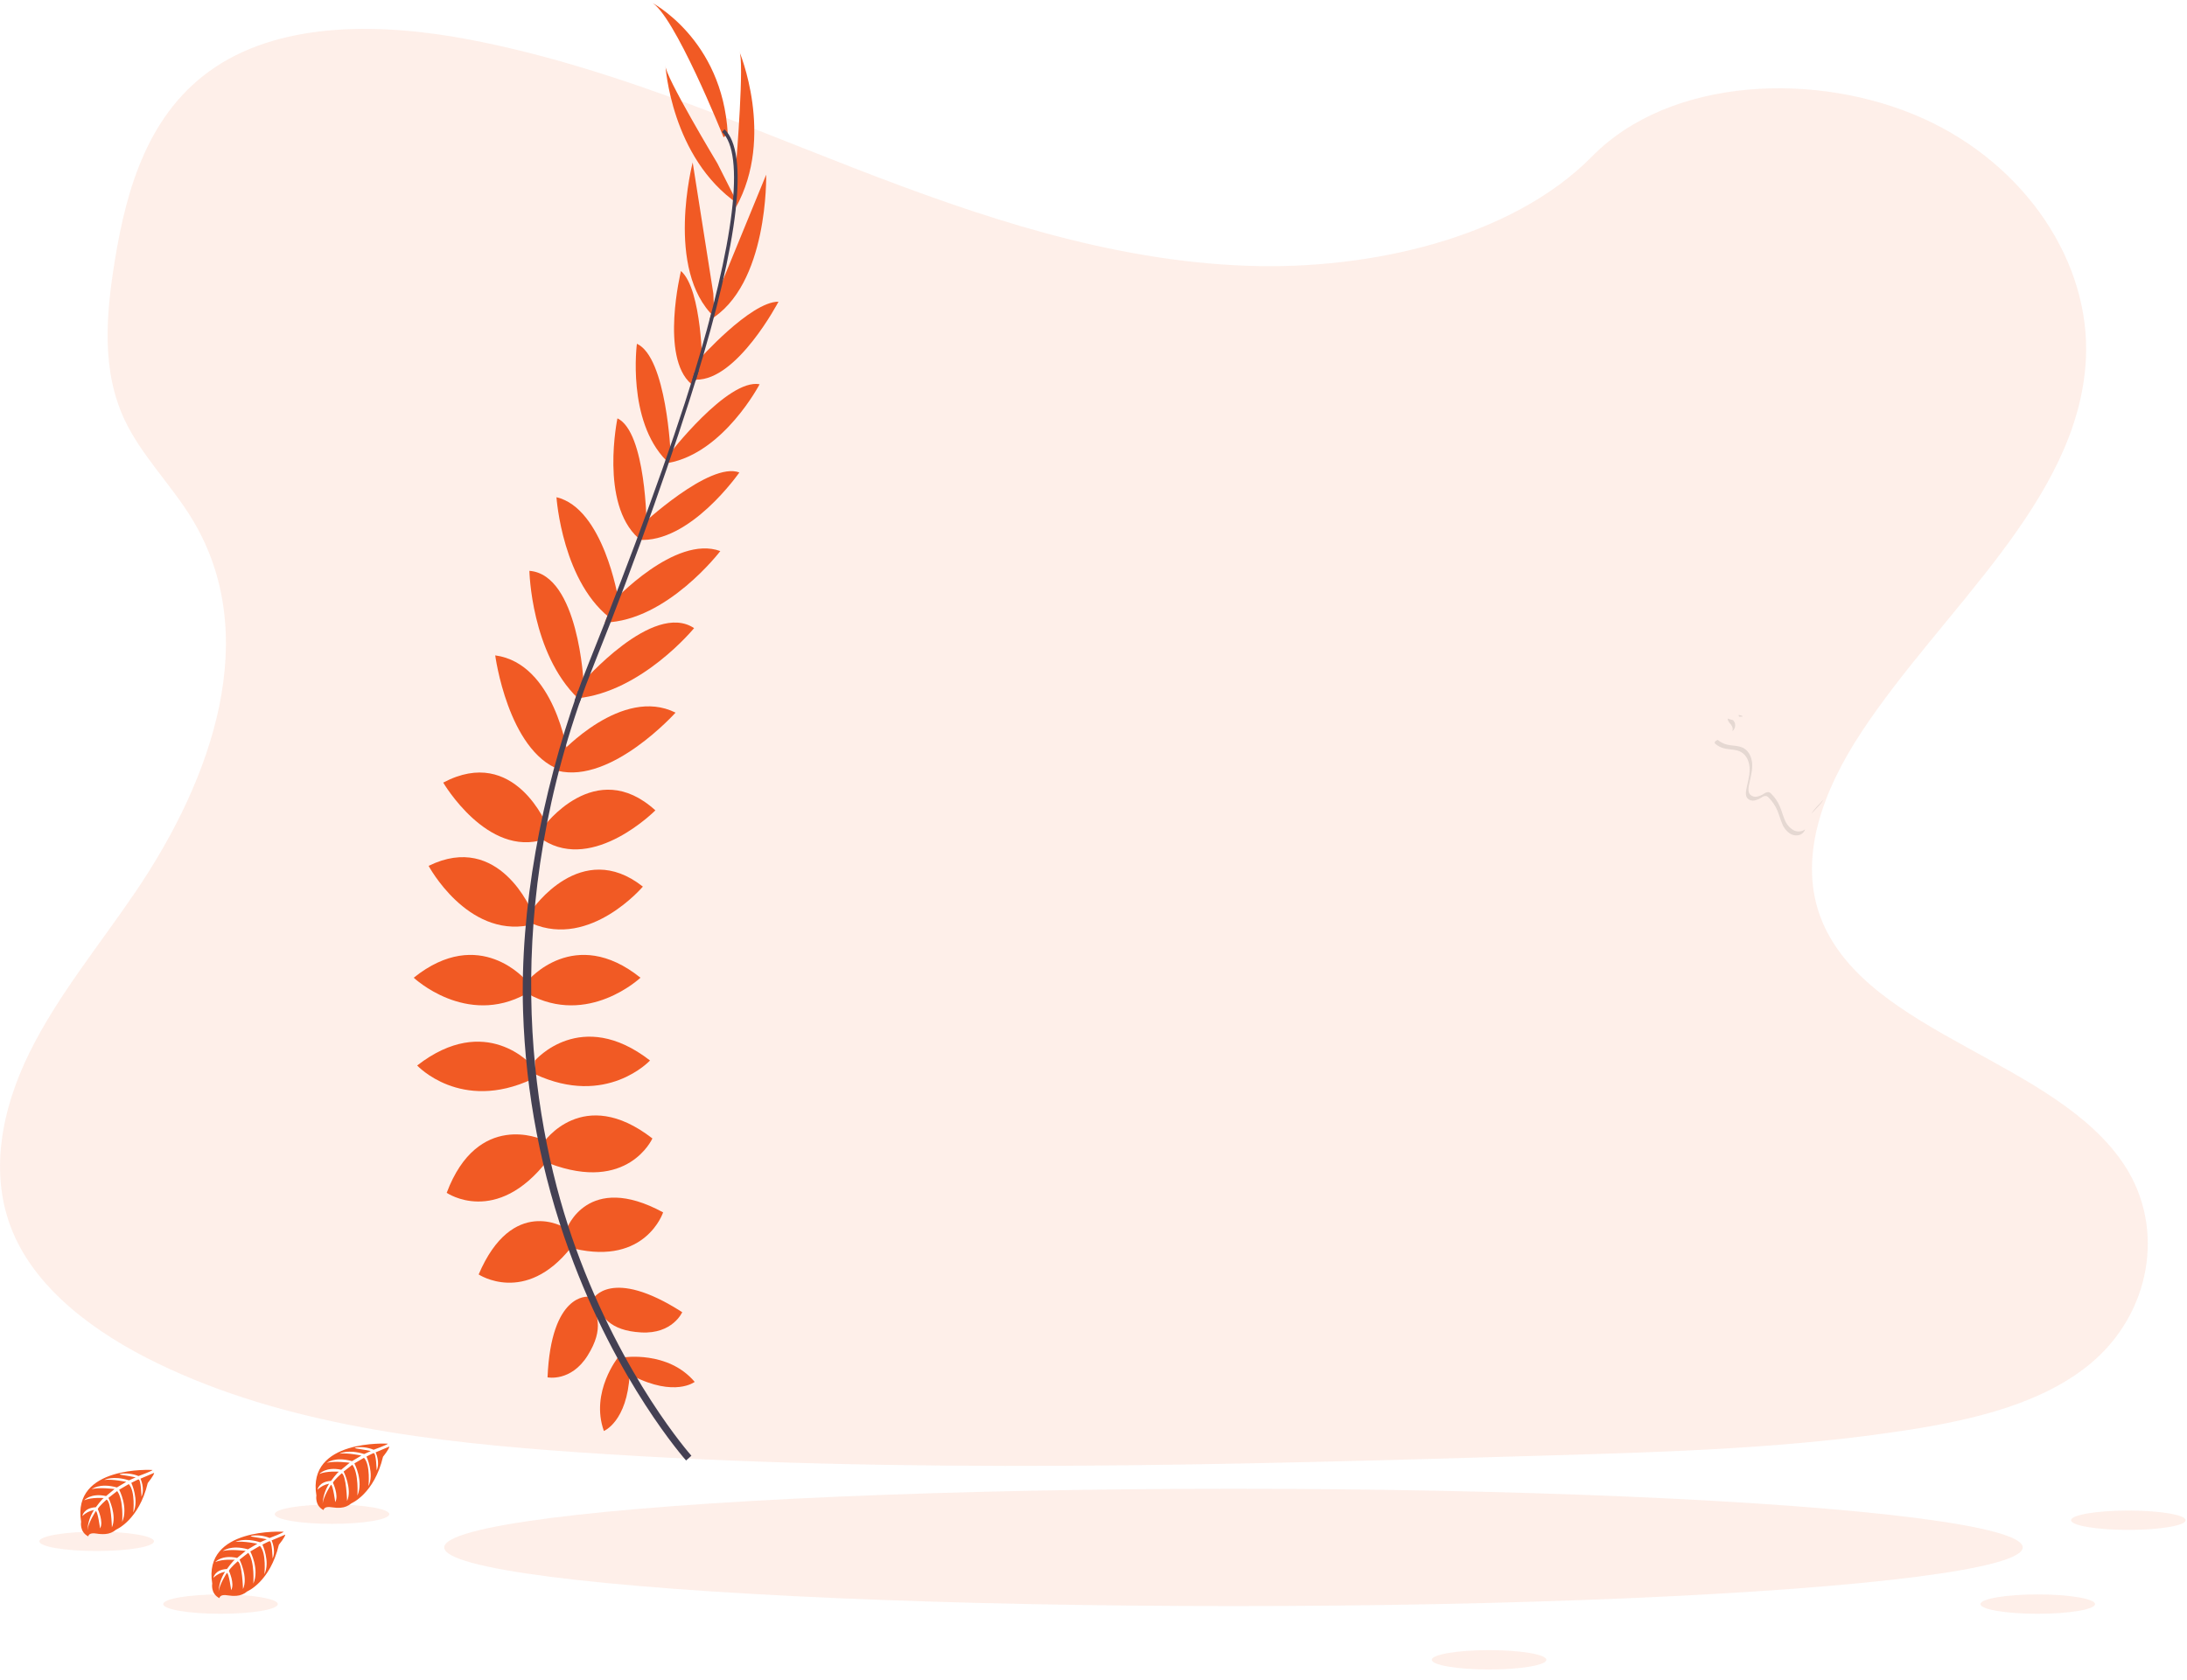 <?xml version="1.0" encoding="UTF-8"?>
<svg width="1028px" height="790px" viewBox="0 0 1028 790" version="1.1" xmlns="http://www.w3.org/2000/svg" xmlns:xlink="http://www.w3.org/1999/xlink">
    <title>backgrounds/3</title>
    <g id="backgrounds/3" stroke="none" stroke-width="1" fill="none" fill-rule="evenodd">
        <g id="undraw_Calculator_0evy" transform="translate(0, -0)" fill-rule="nonzero">
            <path d="M586.56,124.98 C521.84,122.73 460.2,101.84 401.33,78.98 C342.46,56.12 284.17,30.8 221,18.68 C180.37,10.89 133.91,9.79 101.17,31.57 C69.67,52.57 59.49,88.72 54.01,122.3 C49.9,147.56 47.48,174.15 58.76,197.8 C66.59,214.22 80.5,228.02 90.12,243.74 C123.58,298.46 99.93,365.98 63.68,419.37 C46.68,444.44 26.94,468.37 13.81,495.03 C0.68,521.69 -5.39,552.28 6.09,579.5 C17.48,606.5 44.61,626.74 74,640.99 C133.68,669.99 204,678.22 272.61,682.91 C424.43,693.3 577.07,688.8 729.29,684.3 C785.63,682.63 842.21,680.94 897.64,672.23 C928.41,667.4 960.19,659.72 982.53,641.23 C1010.89,617.7 1017.92,577.86 998.92,548.35 C967.04,498.86 878.92,486.57 856.61,433.46 C844.34,404.22 856.94,371.66 874.76,344.54 C913,286.38 977.09,235.35 980.47,168.87 C982.79,123.21 951.98,77.48 904.34,55.87 C854.4,33.23 785.16,36.08 748.34,73.56 C710.36,112.11 643.68,126.98 586.56,124.98 Z" id="Path" fill="#F15A24" opacity="0.1"></path>
            <ellipse id="Oval" fill="#F15A24" opacity="0.1" cx="579.79" cy="727.58" rx="370.98" ry="27.58"></ellipse>
            <path d="M292.94,638.25 C292.94,638.25 313.94,634.89 326.54,649.74 C326.54,649.74 317.3,657.02 297.42,646.94 L292.94,638.25 Z" id="Path" fill="#F15A24"></path>
            <path d="M290.68,637.98 C290.68,637.98 277.29,654.5 283.86,672.83 C283.86,672.83 294.78,668.45 295.97,646.19 L290.68,637.98 Z" id="Path" fill="#F15A24"></path>
            <path d="M278.68,610.81 C278.68,610.81 287.08,595.41 320.68,616.97 C320.68,616.97 316.2,627.33 301.36,626.49 C286.52,625.65 282.58,618.98 278.68,610.81 Z" id="Path" fill="#F15A24"></path>
            <path d="M276.49,609.7 C276.49,609.7 259.06,607.7 257.37,647.61 C257.37,647.61 268.42,649.9 276.27,637.28 C284.12,624.66 280.88,617.58 276.49,609.7 Z" id="Path" fill="#F15A24"></path>
            <path d="M266.34,577.88 C266.34,577.88 276.14,550.72 311.7,570.04 C311.7,570.04 303.58,594.96 269.98,587.12 L266.34,577.88 Z" id="Path" fill="#F15A24"></path>
            <path d="M255.41,537.28 C255.41,537.28 273.9,509.83 306.66,535.28 C306.66,535.28 295.18,561.04 258.21,547.04 L255.41,537.28 Z" id="Path" fill="#F15A24"></path>
            <path d="M251.49,498.63 C251.49,498.63 273.06,473.43 305.54,498.63 C305.54,498.63 285.1,520.75 251.49,505.07 L251.49,498.63 Z" id="Path" fill="#F15A24"></path>
            <path d="M248.13,461.11 C248.13,461.11 269.98,434.79 301.06,459.71 C301.06,459.71 276.42,482.95 248.13,467.27 L248.13,461.11 Z" id="Path" fill="#F15A24"></path>
            <path d="M250.09,427.79 C250.09,427.79 273.09,393.9 302.18,416.87 C302.18,416.87 277.54,445.99 250.09,434.23 L250.09,427.79 Z" id="Path" fill="#F15A24"></path>
            <path d="M255.41,388.86 C255.41,388.86 279.78,355.26 308.06,381.02 C308.06,381.02 279.22,410.15 255.41,395.02 L255.41,388.86 Z" id="Path" fill="#F15A24"></path>
            <path d="M263.54,354.07 C263.54,354.07 292.38,322.5 317.54,335.07 C317.54,335.07 287.48,368.6 262.28,362.44 L263.54,354.07 Z" id="Path" fill="#F15A24"></path>
            <path d="M273.62,321.1 C273.62,321.1 306.94,282.46 326.26,295.34 C326.26,295.34 301.74,325.34 271.26,328.34 L273.62,321.1 Z" id="Path" fill="#F15A24"></path>
            <path d="M288.17,282.85 C288.17,282.85 317.3,251.27 338.58,259.11 C338.58,259.11 313.66,291.87 284.26,292.71 L288.17,282.85 Z" id="Path" fill="#F15A24"></path>
            <path d="M301.34,247.07 C301.34,247.07 333.54,216.82 347.54,222.14 C347.54,222.14 324.3,255.75 299.94,253.79 L301.34,247.07 Z" id="Path" fill="#F15A24"></path>
            <path d="M314.22,213.98 C314.22,213.98 341.94,177.86 357.06,180.66 C357.06,180.66 340.26,212.86 314.22,217.66 L314.22,213.98 Z" id="Path" fill="#F15A24"></path>
            <path d="M328.2,169.48 C328.2,169.48 352.7,141.78 365.93,141.85 C365.93,141.85 346.59,178.85 327.19,178.51 L328.2,169.48 Z" id="Path" fill="#F15A24"></path>
            <path d="M336.48,139.82 L360.14,82.13 C360.14,82.13 361.33,134.28 333.47,150.52 L336.48,139.82 Z" id="Path" fill="#F15A24"></path>
            <path d="M346.09,76.2 C346.09,76.2 350.01,28.04 347.49,24.12 C347.49,24.12 364.41,64.12 345.92,97.48 L346.09,76.2 Z" id="Path" fill="#F15A24"></path>
            <path d="M265.42,577.23 C265.42,577.23 240.88,562.02 224.99,599.23 C224.99,599.23 246.83,613.72 268.3,586.72 L265.42,577.23 Z" id="Path" fill="#F15A24"></path>
            <path d="M254.68,535.73 C254.68,535.73 224.58,522 209.97,560.85 C209.97,560.85 233.23,576.85 257.42,545.55 L254.68,535.73 Z" id="Path" fill="#F15A24"></path>
            <path d="M250.09,500.98 C250.09,500.98 228.53,475.78 196.09,500.98 C196.09,500.98 216.53,523.1 250.09,507.42 L250.09,500.98 Z" id="Path" fill="#F15A24"></path>
            <path d="M247.4,461.11 C247.4,461.11 225.56,434.79 194.47,459.71 C194.47,459.71 219.12,482.95 247.4,467.27 L247.4,461.11 Z" id="Path" fill="#F15A24"></path>
            <path d="M250.09,428.75 C250.09,428.75 234.77,390.75 201.47,407.12 C201.47,407.12 219.47,440.77 248.74,435.04 L250.09,428.75 Z" id="Path" fill="#F15A24"></path>
            <path d="M257.34,388.67 C257.34,388.67 242.12,350.06 208.34,367.97 C208.34,367.97 229.02,403.36 255.84,394.64 L257.34,388.67 Z" id="Path" fill="#F15A24"></path>
            <path d="M266.78,354.27 C266.78,354.27 260.78,311.94 232.78,308.15 C232.78,308.15 238.71,352.79 263,361.9 L266.78,354.27 Z" id="Path" fill="#F15A24"></path>
            <path d="M274.33,321.17 C274.33,321.17 271.99,270.17 248.84,268.4 C248.84,268.4 249.62,307.11 271.72,328.4 L274.33,321.17 Z" id="Path" fill="#F15A24"></path>
            <path d="M290.57,281.39 C290.57,281.39 283.66,238.98 261.57,233.79 C261.57,233.79 264.31,274.87 288.39,291.79 L290.57,281.39 Z" id="Path" fill="#F15A24"></path>
            <path d="M303.96,247.37 C303.96,247.37 303.72,203.2 290.23,196.7 C290.23,196.7 281.85,236.7 300.05,253.01 L303.96,247.37 Z" id="Path" fill="#F15A24"></path>
            <path d="M315.25,213.53 C315.25,213.53 313.36,168.04 299.38,161.63 C299.38,161.63 294.59,197.63 313.15,216.51 L315.25,213.53 Z" id="Path" fill="#F15A24"></path>
            <path d="M330.15,173.1 C330.15,173.1 330.06,136.1 320.09,127.43 C320.09,127.43 310.16,167.96 324.94,180.55 L330.15,173.1 Z" id="Path" fill="#F15A24"></path>
            <path d="M335.3,137.98 L325.6,76.39 C325.6,76.39 312.41,126.85 335.77,149.08 L335.3,137.98 Z" id="Path" fill="#F15A24"></path>
            <path d="M337.2,76.79 C337.2,76.79 312.28,35.39 312.79,30.79 C312.79,30.79 315.44,74.18 346.79,95.79 L337.2,76.79 Z" id="Path" fill="#F15A24"></path>
            <path d="M340.12,64.56 C340.12,64.56 316.6,5.76 305.96,0.98 C305.96,0.98 339.56,18.06 342.08,62.86 L340.12,64.56 Z" id="Path" fill="#F15A24"></path>
            <path d="M327.06,178.86 L325.46,178.36 C345.31,113.64 350.26,72.36 339.4,62.02 L340.56,60.8 C352.07,71.72 347.4,112.54 327.06,178.86 Z" id="Path" fill="#444053"></path>
            <path d="M272.41,330.37 L270.03,329.53 C272.13,323.6 274.41,317.58 276.79,311.65 C297.51,259.98 315.14,211.98 326.45,175.09 L328.52,174.09 C317.19,210.98 299.87,260.88 279.13,312.59 C276.76,318.49 274.5,324.47 272.41,330.37 Z" id="Path" fill="#444053"></path>
            <path d="M322.49,686.7 C322.17,686.34 289.99,650.12 267.57,588.26 C254.422,552.053 247.098,513.991 245.87,475.49 C244.34,427.36 254.43,373.61 271.74,324.8 L273.62,327 C234.78,436.56 250.21,530.45 270.68,586.98 C292.87,648.27 324.68,684.1 324.99,684.46 L322.49,686.7 Z" id="Path" fill="#444053"></path>
            <path d="M182.28,678.8 C182.28,678.8 144.23,676.51 148.72,703.17 C148.72,703.17 147.83,707.88 152.1,710.02 C152.1,710.02 152.16,708.02 156,708.71 C157.364,708.94 158.75,709.007 160.13,708.91 C161.998,708.784 163.774,708.054 165.19,706.83 L165.19,706.83 C165.19,706.83 175.88,702.41 180.04,684.93 C180.04,684.93 183.12,681.12 182.99,680.14 L176.57,682.88 C176.57,682.88 178.77,687.51 177.04,691.36 C177.04,691.36 176.83,683.05 175.6,683.24 C175.35,683.24 172.26,684.85 172.26,684.85 C172.26,684.85 176.04,692.92 173.19,698.78 C173.19,698.78 174.27,688.84 171.09,685.43 L166.57,688.07 C166.57,688.07 170.98,696.4 167.99,703.2 C167.99,703.2 168.75,692.77 165.62,688.71 L161.52,691.91 C161.52,691.91 165.66,700.12 163.14,705.76 C163.14,705.76 162.81,693.62 160.63,692.7 C160.63,692.7 157.05,695.86 156.5,697.16 C156.5,697.16 159.34,703.16 157.58,706.27 C157.58,706.27 156.5,698.18 155.58,698.14 C155.58,698.14 152.01,703.5 151.64,707.14 C151.813,703.747 152.871,700.457 154.71,697.6 C152.652,697.989 150.754,698.973 149.25,700.43 C149.25,700.43 149.8,696.64 155.59,696.31 C155.59,696.31 158.59,692.24 159.33,691.99 C159.33,691.99 153.57,691.51 150.08,693.06 C150.08,693.06 153.15,689.49 160.39,691.06 L164.39,687.76 C164.39,687.76 156.81,686.76 153.59,687.87 C153.59,687.87 157.29,684.71 165.48,687.01 L169.88,684.38 C169.88,684.38 163.42,682.99 159.56,683.49 C159.56,683.49 163.63,681.3 171.17,683.67 L174.32,682.26 C174.32,682.26 169.58,681.33 168.2,681.18 C166.82,681.03 166.73,680.65 166.73,680.65 C169.732,680.151 172.814,680.497 175.63,681.65 C175.63,681.65 182.39,679.22 182.28,678.8 Z" id="Path" fill="#F15A24"></path>
            <path d="M71.68,691.17 C71.68,691.17 33.68,688.88 38.13,715.54 C38.13,715.54 37.23,720.25 41.5,722.39 C41.5,722.39 41.57,720.39 45.41,721.08 C46.773,721.314 48.16,721.382 49.54,721.28 C51.405,721.157 53.179,720.426 54.59,719.2 L54.59,719.2 C54.59,719.2 65.29,714.78 69.45,697.3 C69.45,697.3 72.52,693.49 72.45,692.51 L66.03,695.25 C66.03,695.25 68.23,699.88 66.5,703.73 C66.5,703.73 66.29,695.42 65.06,695.61 C64.81,695.61 61.72,697.22 61.72,697.22 C61.72,697.22 65.5,705.29 62.65,711.15 C62.65,711.15 63.73,701.21 60.54,697.8 L56.02,700.44 C56.02,700.44 60.43,708.77 57.44,715.57 C57.44,715.57 58.21,705.14 55.07,701.08 L50.98,704.28 C50.98,704.28 55.12,712.49 52.6,718.13 C52.6,718.13 52.27,705.99 50.09,705.07 C50.09,705.07 46.51,708.23 45.96,709.53 C45.96,709.53 48.8,715.53 47.04,718.64 C47.04,718.64 45.96,710.55 45.04,710.51 C45.04,710.51 41.48,715.87 41.1,719.51 C41.279,716.116 42.34,712.828 44.18,709.97 C42.12,710.36 40.219,711.344 38.71,712.8 C38.71,712.8 39.27,709.01 45.06,708.68 C45.06,708.68 48.06,704.61 48.8,704.37 C48.8,704.37 43.04,703.88 39.55,705.43 C39.55,705.43 42.62,701.86 49.86,703.43 L53.86,700.13 C53.86,700.13 46.28,699.13 43.06,700.24 C43.06,700.24 46.76,697.08 54.95,699.38 L59.35,696.75 C59.35,696.75 52.88,695.36 49.03,695.86 C49.03,695.86 53.1,693.67 60.64,696.04 L63.79,694.63 C63.79,694.63 59.05,693.7 57.66,693.55 C56.27,693.4 56.2,693.02 56.2,693.02 C59.202,692.527 62.282,692.873 65.1,694.02 C65.1,694.02 71.76,691.59 71.68,691.17 Z" id="Path" fill="#F15A24"></path>
            <path d="M133.32,720.21 C133.32,720.21 95.32,717.92 99.76,744.58 C99.76,744.58 98.87,749.29 103.14,751.43 C103.14,751.43 103.21,749.43 107.04,750.12 C108.407,750.35 109.797,750.417 111.18,750.32 C113.044,750.192 114.817,749.462 116.23,748.24 L116.23,748.24 C116.23,748.24 126.92,743.82 131.08,726.34 C131.08,726.34 134.16,722.53 134.08,721.55 L127.66,724.29 C127.66,724.29 129.85,728.92 128.13,732.77 C128.13,732.77 127.92,724.46 126.68,724.65 C126.43,724.65 123.35,726.26 123.35,726.26 C123.35,726.26 127.12,734.32 124.27,740.19 C124.27,740.19 125.35,730.25 122.17,726.84 L117.65,729.48 C117.65,729.48 122.06,737.81 119.07,744.61 C119.07,744.61 119.84,734.18 116.7,730.12 L112.6,733.32 C112.6,733.32 116.75,741.53 114.22,747.17 C114.22,747.17 113.89,735.03 111.72,734.11 C111.72,734.11 108.13,737.27 107.59,738.57 C107.59,738.57 110.43,744.57 108.66,747.68 C108.66,747.68 107.58,739.59 106.66,739.55 C106.66,739.55 103.09,744.91 102.72,748.55 C102.893,745.157 103.951,741.867 105.79,739.01 C103.732,739.399 101.834,740.383 100.33,741.84 C100.33,741.84 100.88,738.05 106.68,737.72 C106.68,737.72 109.62,733.65 110.41,733.4 C110.41,733.4 104.65,732.92 101.16,734.47 C101.16,734.47 104.24,730.9 111.47,732.52 L115.47,729.22 C115.47,729.22 107.89,728.22 104.67,729.33 C104.67,729.33 108.38,726.17 116.56,728.47 L120.97,725.84 C120.97,725.84 114.54,724.48 110.68,724.98 C110.68,724.98 114.74,722.79 122.29,725.16 L125.43,723.75 C125.43,723.75 120.7,722.82 119.31,722.67 C117.92,722.52 117.85,722.14 117.85,722.14 C120.852,721.641 123.934,721.987 126.75,723.14 C126.75,723.14 133.43,720.63 133.32,720.21 Z" id="Path" fill="#F15A24"></path>
            <ellipse id="Oval" fill="#F15A24" opacity="0.1" cx="103.66" cy="754.23" rx="26.93" ry="4.55"></ellipse>
            <ellipse id="Oval" fill="#F15A24" opacity="0.1" cx="957.84" cy="754.23" rx="26.93" ry="4.55"></ellipse>
            <ellipse id="Oval" fill="#F15A24" opacity="0.1" cx="699.95" cy="780.42" rx="26.93" ry="4.55"></ellipse>
            <ellipse id="Oval" fill="#F15A24" opacity="0.1" cx="1000.43" cy="714.79" rx="26.93" ry="4.55"></ellipse>
            <ellipse id="Oval" fill="#F15A24" opacity="0.1" cx="156.07" cy="711.95" rx="26.93" ry="4.55"></ellipse>
            <ellipse id="Oval" fill="#F15A24" opacity="0.1" cx="45.44" cy="724.72" rx="26.93" ry="4.55"></ellipse>
            <g id="Group" opacity="0.1" transform="translate(805, 336)" fill="#000000">
                <path d="M14.02,0.98 L13.93,0.57 L12.21,0.11 L12.4,0.95 C12.939,0.99 13.48,1 14.02,0.98 L14.02,0.98 Z" id="Path"></path>
                <path d="M9.29,7.8 L9.47,7.64 C10.475,6.703 10.862,5.277 10.47,3.96 C10.262,3.458 9.971,2.995 9.61,2.59 C8.763,2.423 7.933,2.179 7.13,1.86 C7.03,3.37 8.73,4.35 9.26,5.77 C9.506,6.423 9.516,7.14 9.29,7.8 L9.29,7.8 Z" id="Path"></path>
                <path d="M37.88,54.27 C36.016,53.095 34.592,51.337 33.83,49.27 C32.98,47.27 32.45,45.11 31.58,43.11 C30.63,40.912 29.273,38.914 27.58,37.22 C27.291,36.887 26.923,36.633 26.51,36.48 C25.724,36.376 24.93,36.597 24.31,37.09 C23.292,37.78 22.157,38.278 20.96,38.56 C19.742,38.835 18.469,38.456 17.6,37.56 C16.66,36.44 16.79,34.79 17.06,33.36 C17.65,30.24 18.63,27.15 18.64,23.98 C18.65,20.81 17.43,17.37 14.64,15.8 C12.2,14.41 9.17,14.8 6.46,14.02 C5.07,13.638 3.773,12.974 2.65,12.07 C2.579,12.012 2.512,11.948 2.45,11.88 C2.223,11.967 2.002,12.071 1.79,12.19 C1.35,12.42 0.88,12.84 1,13.32 C1.09,13.548 1.247,13.743 1.45,13.88 C2.568,14.786 3.862,15.45 5.25,15.83 C7.96,16.57 10.99,16.22 13.43,17.61 C16.19,19.18 17.43,22.61 17.43,25.79 C17.43,28.97 16.43,32.05 15.85,35.17 C15.58,36.61 15.45,38.25 16.39,39.37 C17.259,40.266 18.532,40.645 19.75,40.37 C20.947,40.093 22.082,39.598 23.1,38.91 C23.717,38.41 24.513,38.186 25.3,38.29 C25.713,38.444 26.08,38.698 26.37,39.03 C28.059,40.727 29.415,42.725 30.37,44.92 C31.25,46.92 31.77,49.07 32.63,51.09 C33.379,53.15 34.785,54.907 36.63,56.09 C38.54,57.15 41.21,57.09 42.63,55.45 C43.023,55.005 43.329,54.489 43.53,53.93 C41.882,55.158 39.663,55.292 37.88,54.27 L37.88,54.27 Z" id="Path"></path>
                <path d="M46.52,46.58 C48.03,44.67 50.02,43.04 51.44,41.04 C51.72,40.64 51.98,40.22 52.22,39.8 C50.39,42.13 47.88,43.98 46.52,46.58 Z" id="Path"></path>
            </g>
        </g>
    </g>
</svg>